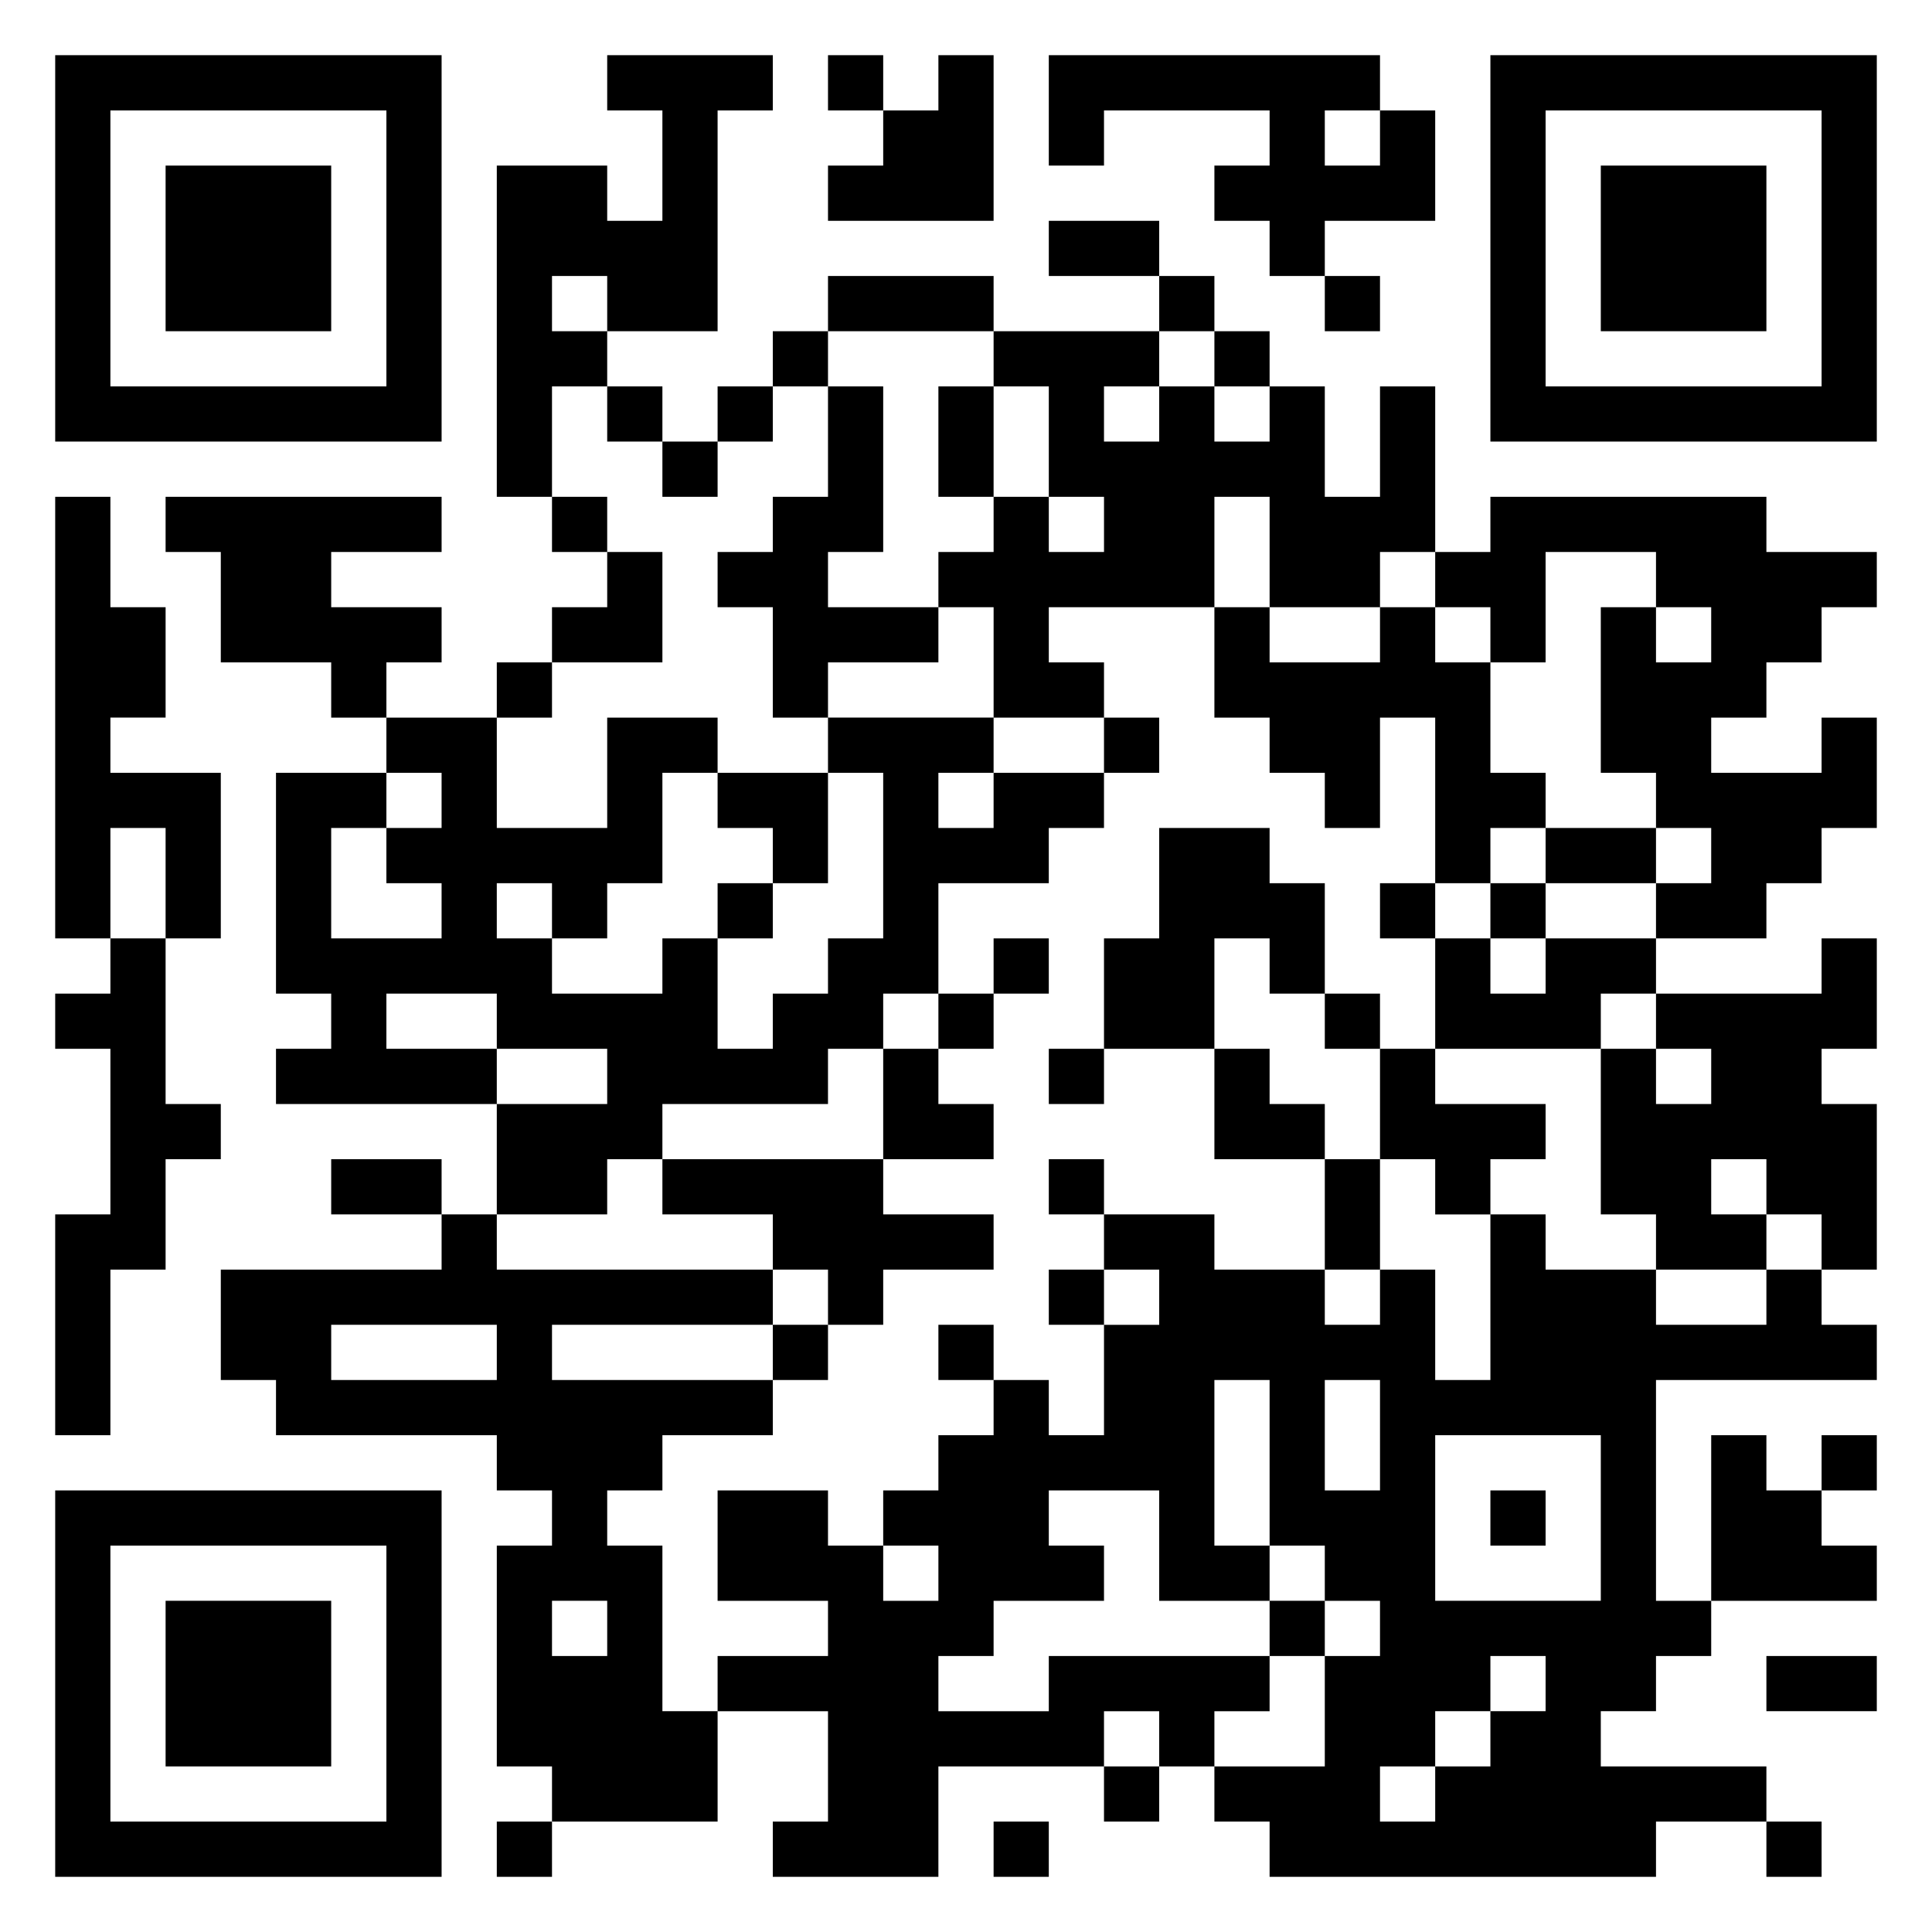 <svg xmlns="http://www.w3.org/2000/svg" viewBox="0 0 35 35"><path d="M1 1h7v7h-7zM11 1h3v1h-1v4h-2v-1h-1v1h1v1h-1v2h-1v-6h2v1h1v-2h-1zM15 1h1v1h-1zM17 1h1v3h-3v-1h1v-1h1zM19 1h6v1h-1v1h1v-1h1v2h-2v1h-1v-1h-1v-1h1v-1h-3v1h-1zM27 1h7v7h-7zM2 2v5h5v-5zM28 2v5h5v-5zM3 3h3v3h-3zM29 3h3v3h-3zM19 4h2v1h-2zM15 5h3v1h-3zM21 5h1v1h-1zM24 5h1v1h-1zM14 6h1v1h-1zM18 6h3v1h-1v1h1v-1h1v1h1v-1h1v2h1v-2h1v3h-1v1h-2v-2h-1v2h-3v1h1v1h-2v-2h-1v-1h1v-1h1v1h1v-1h-1v-2h-1zM22 6h1v1h-1zM11 7h1v1h-1zM13 7h1v1h-1zM15 7h1v3h-1v1h2v1h-2v1h-1v-2h-1v-1h1v-1h1zM17 7h1v2h-1zM12 8h1v1h-1zM1 9h1v2h1v2h-1v1h2v3h-1v-2h-1v2h-1zM3 9h5v1h-2v1h2v1h-1v1h-1v-1h-2v-2h-1zM10 9h1v1h-1zM27 9h5v1h2v1h-1v1h-1v1h-1v1h2v-1h1v2h-1v1h-1v1h-2v-1h1v-1h-1v-1h-1v-3h1v1h1v-1h-1v-1h-2v2h-1v-1h-1v-1h1zM11 10h1v2h-2v-1h1zM22 11h1v1h2v-1h1v1h1v2h1v1h-1v1h-1v-3h-1v2h-1v-1h-1v-1h-1zM9 12h1v1h-1zM7 13h2v2h2v-2h2v1h-1v2h-1v1h-1v-1h-1v1h1v1h2v-1h1v2h1v-1h1v-1h1v-3h-1v-1h3v1h-1v1h1v-1h2v1h-1v1h-2v2h-1v1h-1v1h-3v1h-1v1h-2v-2h2v-1h-2v-1h-2v1h2v1h-4v-1h1v-1h-1v-4h2v1h-1v2h2v-1h-1v-1h1v-1h-1zM20 13h1v1h-1zM13 14h2v2h-1v-1h-1zM21 15h2v1h1v2h-1v-1h-1v2h-2v-2h1zM28 15h2v1h-2zM13 16h1v1h-1zM25 16h1v1h-1zM27 16h1v1h-1zM2 17h1v3h1v1h-1v2h-1v3h-1v-4h1v-3h-1v-1h1zM18 17h1v1h-1zM26 17h1v1h1v-1h2v1h-1v1h-3zM33 17h1v2h-1v1h1v3h-1v-1h-1v-1h-1v1h1v1h-2v-1h-1v-3h1v1h1v-1h-1v-1h3zM17 18h1v1h-1zM24 18h1v1h-1zM16 19h1v1h1v1h-2zM19 19h1v1h-1zM22 19h1v1h1v1h-2zM25 19h1v1h2v1h-1v1h-1v-1h-1zM6 21h2v1h-2zM12 21h4v1h2v1h-2v1h-1v-1h-1v-1h-2zM19 21h1v1h-1zM24 21h1v2h-1zM8 22h1v1h5v1h-4v1h4v1h-2v1h-1v1h1v3h1v2h-3v-1h-1v-4h1v-1h-1v-1h-4v-1h-1v-2h4zM20 22h2v1h2v1h1v-1h1v2h1v-3h1v1h2v1h2v-1h1v1h1v1h-4v4h1v1h-1v1h-1v1h3v1h-2v1h-7v-1h-1v-1h2v-2h1v-1h-1v-1h-1v-3h-1v3h1v1h-2v-2h-2v1h1v1h-2v1h-1v1h2v-1h4v1h-1v1h-1v-1h-1v1h-3v2h-3v-1h1v-2h-2v-1h2v-1h-2v-2h2v1h1v1h1v-1h-1v-1h1v-1h1v-1h1v1h1v-2h1v-1h-1zM19 23h1v1h-1zM6 24v1h3v-1zM14 24h1v1h-1zM17 24h1v1h-1zM24 25v2h1v-2zM26 26v3h3v-3zM31 26h1v1h1v1h1v1h-3zM33 26h1v1h-1zM1 27h7v7h-7zM27 27h1v1h-1zM2 28v5h5v-5zM3 29h3v3h-3zM10 29v1h1v-1zM23 29h1v1h-1zM27 30v1h-1v1h-1v1h1v-1h1v-1h1v-1zM32 30h2v1h-2zM20 32h1v1h-1zM9 33h1v1h-1zM18 33h1v1h-1zM32 33h1v1h-1z"/></svg>
